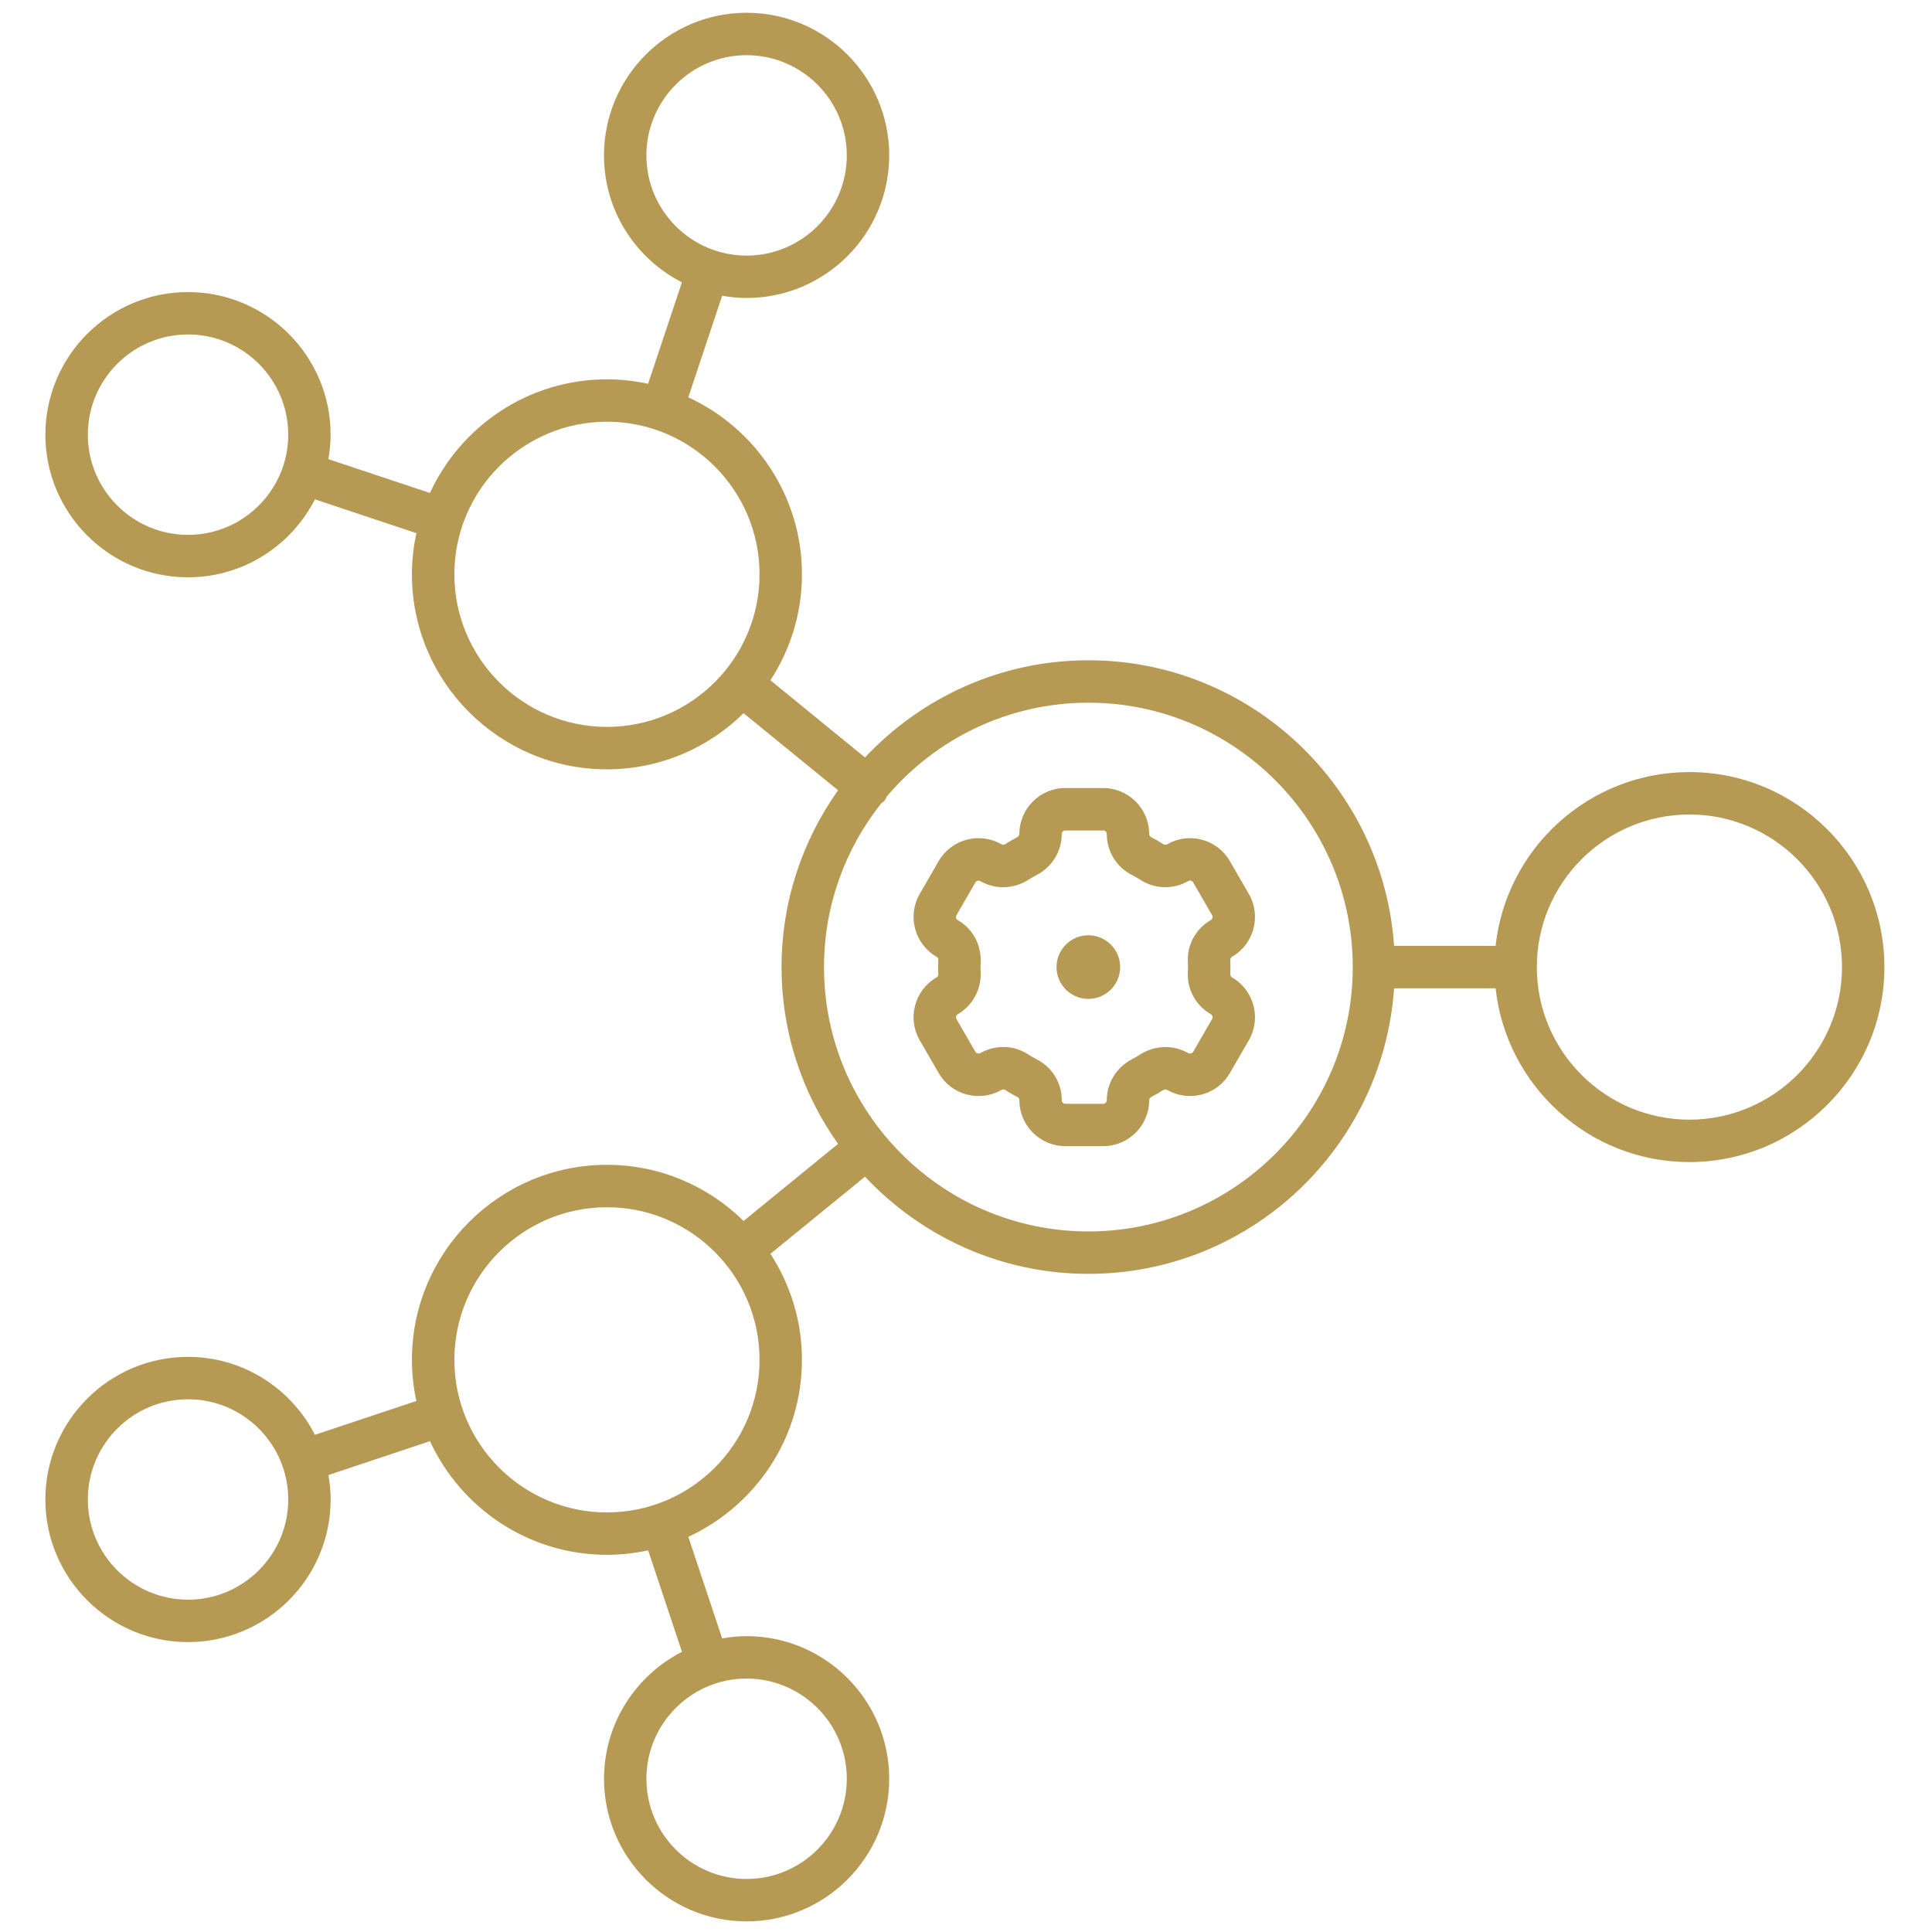 <svg xmlns="http://www.w3.org/2000/svg" xmlns:xlink="http://www.w3.org/1999/xlink" version="1.1" width="256" height="256" viewBox="0 0 256 256" xml:space="preserve">

<defs>
</defs>
<g style="stroke: none; stroke-width: 0; stroke-dasharray: none; stroke-linecap: butt; stroke-linejoin: miter; stroke-miterlimit: 10; fill: none; fill-rule: nonzero; opacity: 1;" transform="translate(1.407 254.593) rotate(-90) scale(2.81 2.81)" >
	<path d="M 83.275 27.98 c -2.61 0 -4.872 1.497 -5.986 3.675 l -4.784 -1.595 c 0.135 -0.626 0.21 -1.275 0.21 -1.941 c 0 -3.7 -2.201 -6.889 -5.359 -8.346 l 1.596 -4.79 c 0.375 0.065 0.759 0.106 1.153 0.106 c 3.708 0 6.725 -3.017 6.725 -6.725 s -3.017 -6.725 -6.725 -6.725 s -6.725 3.017 -6.725 6.725 c 0 2.61 1.497 4.872 3.676 5.986 l -1.594 4.784 c -0.627 -0.135 -1.275 -0.211 -1.942 -0.211 c -5.07 0 -9.195 4.125 -9.195 9.196 c 0 2.509 1.012 4.784 2.647 6.444 l -3.634 4.455 c -2.36 -1.672 -5.232 -2.665 -8.338 -2.665 c -3.105 0 -5.978 0.993 -8.337 2.665 l -3.634 -4.455 c 1.635 -1.661 2.647 -3.936 2.647 -6.444 c 0 -5.071 -4.125 -9.196 -9.195 -9.196 c -0.666 0 -1.315 0.075 -1.941 0.21 l -1.595 -4.784 c 2.178 -1.114 3.675 -3.376 3.675 -5.986 c 0 -3.708 -3.017 -6.725 -6.725 -6.725 S 13.17 4.658 13.17 8.366 s 3.017 6.725 6.725 6.725 c 0.393 0 0.777 -0.041 1.152 -0.106 l 1.597 4.79 c -3.158 1.458 -5.359 4.646 -5.359 8.347 c 0 0.666 0.075 1.314 0.21 1.941 l -4.784 1.594 c -1.114 -2.178 -3.376 -3.675 -5.986 -3.675 C 3.017 27.98 0 30.997 0 34.705 s 3.017 6.725 6.725 6.725 s 6.725 -3.017 6.725 -6.725 c 0 -0.393 -0.041 -0.777 -0.106 -1.152 l 4.79 -1.597 c 1.458 3.158 4.646 5.359 8.346 5.359 c 1.843 0 3.557 -0.55 4.998 -1.487 l 3.638 4.46 c -2.813 2.641 -4.582 6.38 -4.582 10.534 c 0 7.639 5.956 13.898 13.466 14.415 v 4.787 c -4.601 0.5 -8.195 4.406 -8.195 9.138 c 0 5.071 4.125 9.196 9.195 9.196 s 9.195 -4.125 9.195 -9.196 c 0 -4.732 -3.594 -8.638 -8.195 -9.138 v -4.787 c 7.51 -0.517 13.467 -6.776 13.467 -14.415 c 0 -4.153 -1.769 -7.893 -4.582 -10.534 l 3.638 -4.46 c 1.44 0.937 3.155 1.487 4.998 1.487 c 3.7 0 6.888 -2.201 8.346 -5.359 l 4.79 1.597 c -0.065 0.375 -0.106 0.758 -0.106 1.152 c 0 3.708 3.017 6.725 6.725 6.725 S 90 38.413 90 34.705 S 86.983 27.98 83.275 27.98 z M 65.381 8.366 c 0 -2.605 2.119 -4.725 4.725 -4.725 s 4.725 2.12 4.725 4.725 s -2.119 4.725 -4.725 4.725 S 65.381 10.971 65.381 8.366 z M 15.17 8.366 c 0 -2.605 2.12 -4.725 4.725 -4.725 s 4.725 2.12 4.725 4.725 s -2.12 4.725 -4.725 4.725 S 15.17 10.971 15.17 8.366 z M 6.725 39.43 C 4.12 39.43 2 37.311 2 34.705 C 2 32.1 4.12 29.98 6.725 29.98 s 4.725 2.12 4.725 4.725 C 11.449 37.311 9.33 39.43 6.725 39.43 z M 19.284 28.121 c 0 -3.968 3.228 -7.196 7.196 -7.196 c 3.967 0 7.195 3.228 7.195 7.196 c 0 3.967 -3.228 7.195 -7.195 7.195 C 22.512 35.316 19.284 32.088 19.284 28.121 z M 52.195 79.163 c 0 3.968 -3.228 7.196 -7.195 7.196 c -3.967 0 -7.195 -3.229 -7.195 -7.196 s 3.228 -7.195 7.195 -7.195 C 48.968 71.968 52.195 75.195 52.195 79.163 z M 57.467 50.822 c 0 6.874 -5.593 12.466 -12.467 12.466 s -12.466 -5.592 -12.466 -12.466 S 38.126 38.355 45 38.355 c 2.917 0 5.597 1.014 7.723 2.699 c 0.041 0.05 0.071 0.108 0.124 0.151 c 0.062 0.051 0.134 0.081 0.203 0.114 C 55.747 43.608 57.467 47.016 57.467 50.822 z M 63.521 35.316 c -3.968 0 -7.195 -3.228 -7.195 -7.195 c 0 -3.968 3.228 -7.196 7.195 -7.196 s 7.195 3.228 7.195 7.196 C 70.716 32.088 67.488 35.316 63.521 35.316 z M 83.275 39.43 c -2.605 0 -4.725 -2.12 -4.725 -4.725 c 0 -2.605 2.119 -4.725 4.725 -4.725 S 88 32.1 88 34.705 C 88 37.311 85.881 39.43 83.275 39.43 z" style="stroke: none; stroke-width: 1; stroke-dasharray: none; stroke-linecap: butt; stroke-linejoin: miter; stroke-miterlimit: 10; fill: rgb(182,154,83); fill-rule: nonzero; opacity: 1;" transform=" matrix(1 0 0 1 0 0) " stroke-linecap="round" />
	<path d="M 51.276 47.567 c -0.074 0 -0.13 -0.056 -0.158 -0.11 c -0.049 -0.094 -0.1 -0.187 -0.147 -0.27 c -0.053 -0.093 -0.109 -0.185 -0.165 -0.271 c -0.032 -0.05 -0.054 -0.127 -0.016 -0.193 c 0.598 -1.035 0.241 -2.364 -0.794 -2.961 l -1.548 -0.894 c -1.037 -0.597 -2.363 -0.24 -2.962 0.794 c -0.031 0.054 -0.081 0.095 -0.153 0.082 c -0.222 -0.011 -0.445 -0.01 -0.669 0 c -0.071 0.006 -0.12 -0.029 -0.152 -0.083 c -0.598 -1.035 -1.927 -1.391 -2.961 -0.793 l -1.547 0.894 c -0.502 0.29 -0.861 0.757 -1.011 1.316 c -0.149 0.56 -0.073 1.144 0.216 1.645 c 0.032 0.055 0.03 0.121 -0.004 0.175 c -0.121 0.188 -0.232 0.381 -0.333 0.577 c -0.029 0.058 -0.086 0.093 -0.148 0.093 c -1.196 0 -2.168 0.973 -2.168 2.168 v 1.786 c 0 1.195 0.973 2.168 2.168 2.168 c 0.075 0 0.131 0.057 0.159 0.111 c 0.046 0.089 0.096 0.179 0.151 0.276 c 0.053 0.091 0.107 0.18 0.161 0.264 c 0.032 0.05 0.053 0.128 0.016 0.192 c -0.29 0.501 -0.367 1.086 -0.217 1.646 s 0.509 1.027 1.01 1.316 l 1.548 0.894 c 0.34 0.196 0.712 0.289 1.079 0.289 c 0.75 0 1.481 -0.389 1.883 -1.084 c 0.031 -0.054 0.098 -0.082 0.15 -0.082 c 0.223 0.011 0.446 0.011 0.672 0.001 c 0.045 -0.001 0.119 0.027 0.15 0.083 c 0.599 1.034 1.927 1.39 2.961 0.793 l 1.548 -0.894 c 0.502 -0.289 0.86 -0.757 1.01 -1.316 c 0.15 -0.561 0.073 -1.145 -0.216 -1.644 c -0.031 -0.055 -0.03 -0.122 0.005 -0.176 c 0.12 -0.188 0.231 -0.381 0.333 -0.578 c 0.029 -0.057 0.086 -0.092 0.148 -0.092 c 1.195 0 2.168 -0.973 2.168 -2.168 v -1.786 C 53.444 48.54 52.472 47.567 51.276 47.567 z M 51.444 51.521 c 0 0.093 -0.075 0.168 -0.168 0.168 c -0.815 0 -1.555 0.451 -1.928 1.178 c -0.072 0.141 -0.15 0.277 -0.236 0.411 c -0.441 0.685 -0.462 1.549 -0.055 2.255 c 0.047 0.08 0.019 0.184 -0.062 0.229 l -1.548 0.894 c -0.079 0.045 -0.184 0.018 -0.229 -0.06 c -0.407 -0.708 -1.178 -1.131 -1.979 -1.082 c -0.158 0.008 -0.317 0.009 -0.479 -0.001 c -0.808 -0.048 -1.574 0.376 -1.981 1.081 c -0.046 0.08 -0.149 0.108 -0.23 0.062 l -1.548 -0.894 c -0.068 -0.039 -0.101 -0.161 -0.06 -0.23 c 0.406 -0.704 0.381 -1.573 -0.066 -2.272 c -0.04 -0.062 -0.078 -0.125 -0.11 -0.18 l -0.109 -0.2 c -0.38 -0.734 -1.121 -1.19 -1.935 -1.19 c -0.093 0 -0.168 -0.075 -0.168 -0.168 v -1.786 c 0 -0.093 0.076 -0.168 0.169 -0.168 c 0.814 0 1.552 -0.451 1.926 -1.178 c 0.072 -0.141 0.152 -0.277 0.237 -0.41 c 0.441 -0.685 0.463 -1.549 0.056 -2.256 c -0.04 -0.068 -0.008 -0.19 0.061 -0.229 l 1.547 -0.894 c 0.026 -0.015 0.055 -0.022 0.083 -0.022 c 0.059 0 0.116 0.031 0.147 0.085 c 0.408 0.705 1.176 1.113 1.979 1.079 c 0.159 -0.008 0.318 -0.008 0.474 0 c 0.823 0.032 1.576 -0.374 1.982 -1.08 c 0.048 -0.082 0.148 -0.11 0.23 -0.063 l 1.548 0.894 c 0.08 0.046 0.107 0.149 0.063 0.229 c -0.407 0.704 -0.384 1.574 0.063 2.274 c 0.038 0.059 0.075 0.119 0.115 0.188 c 0.037 0.063 0.072 0.127 0.104 0.189 c 0.378 0.735 1.12 1.192 1.935 1.192 c 0.093 0 0.168 0.075 0.168 0.168 V 51.521 z" style="stroke: none; stroke-width: 1; stroke-dasharray: none; stroke-linecap: butt; stroke-linejoin: miter; stroke-miterlimit: 10; fill: rgb(182,154,83); fill-rule: nonzero; opacity: 1;" transform=" matrix(1 0 0 1 0 0) " stroke-linecap="round" />
	<circle cx="45" cy="50.82" r="1.5" style="stroke: none; stroke-width: 1; stroke-dasharray: none; stroke-linecap: butt; stroke-linejoin: miter; stroke-miterlimit: 10; fill: rgb(182,154,83); fill-rule: nonzero; opacity: 1;" transform="  matrix(1 0 0 1 0 0) "/>
</g>
</svg>